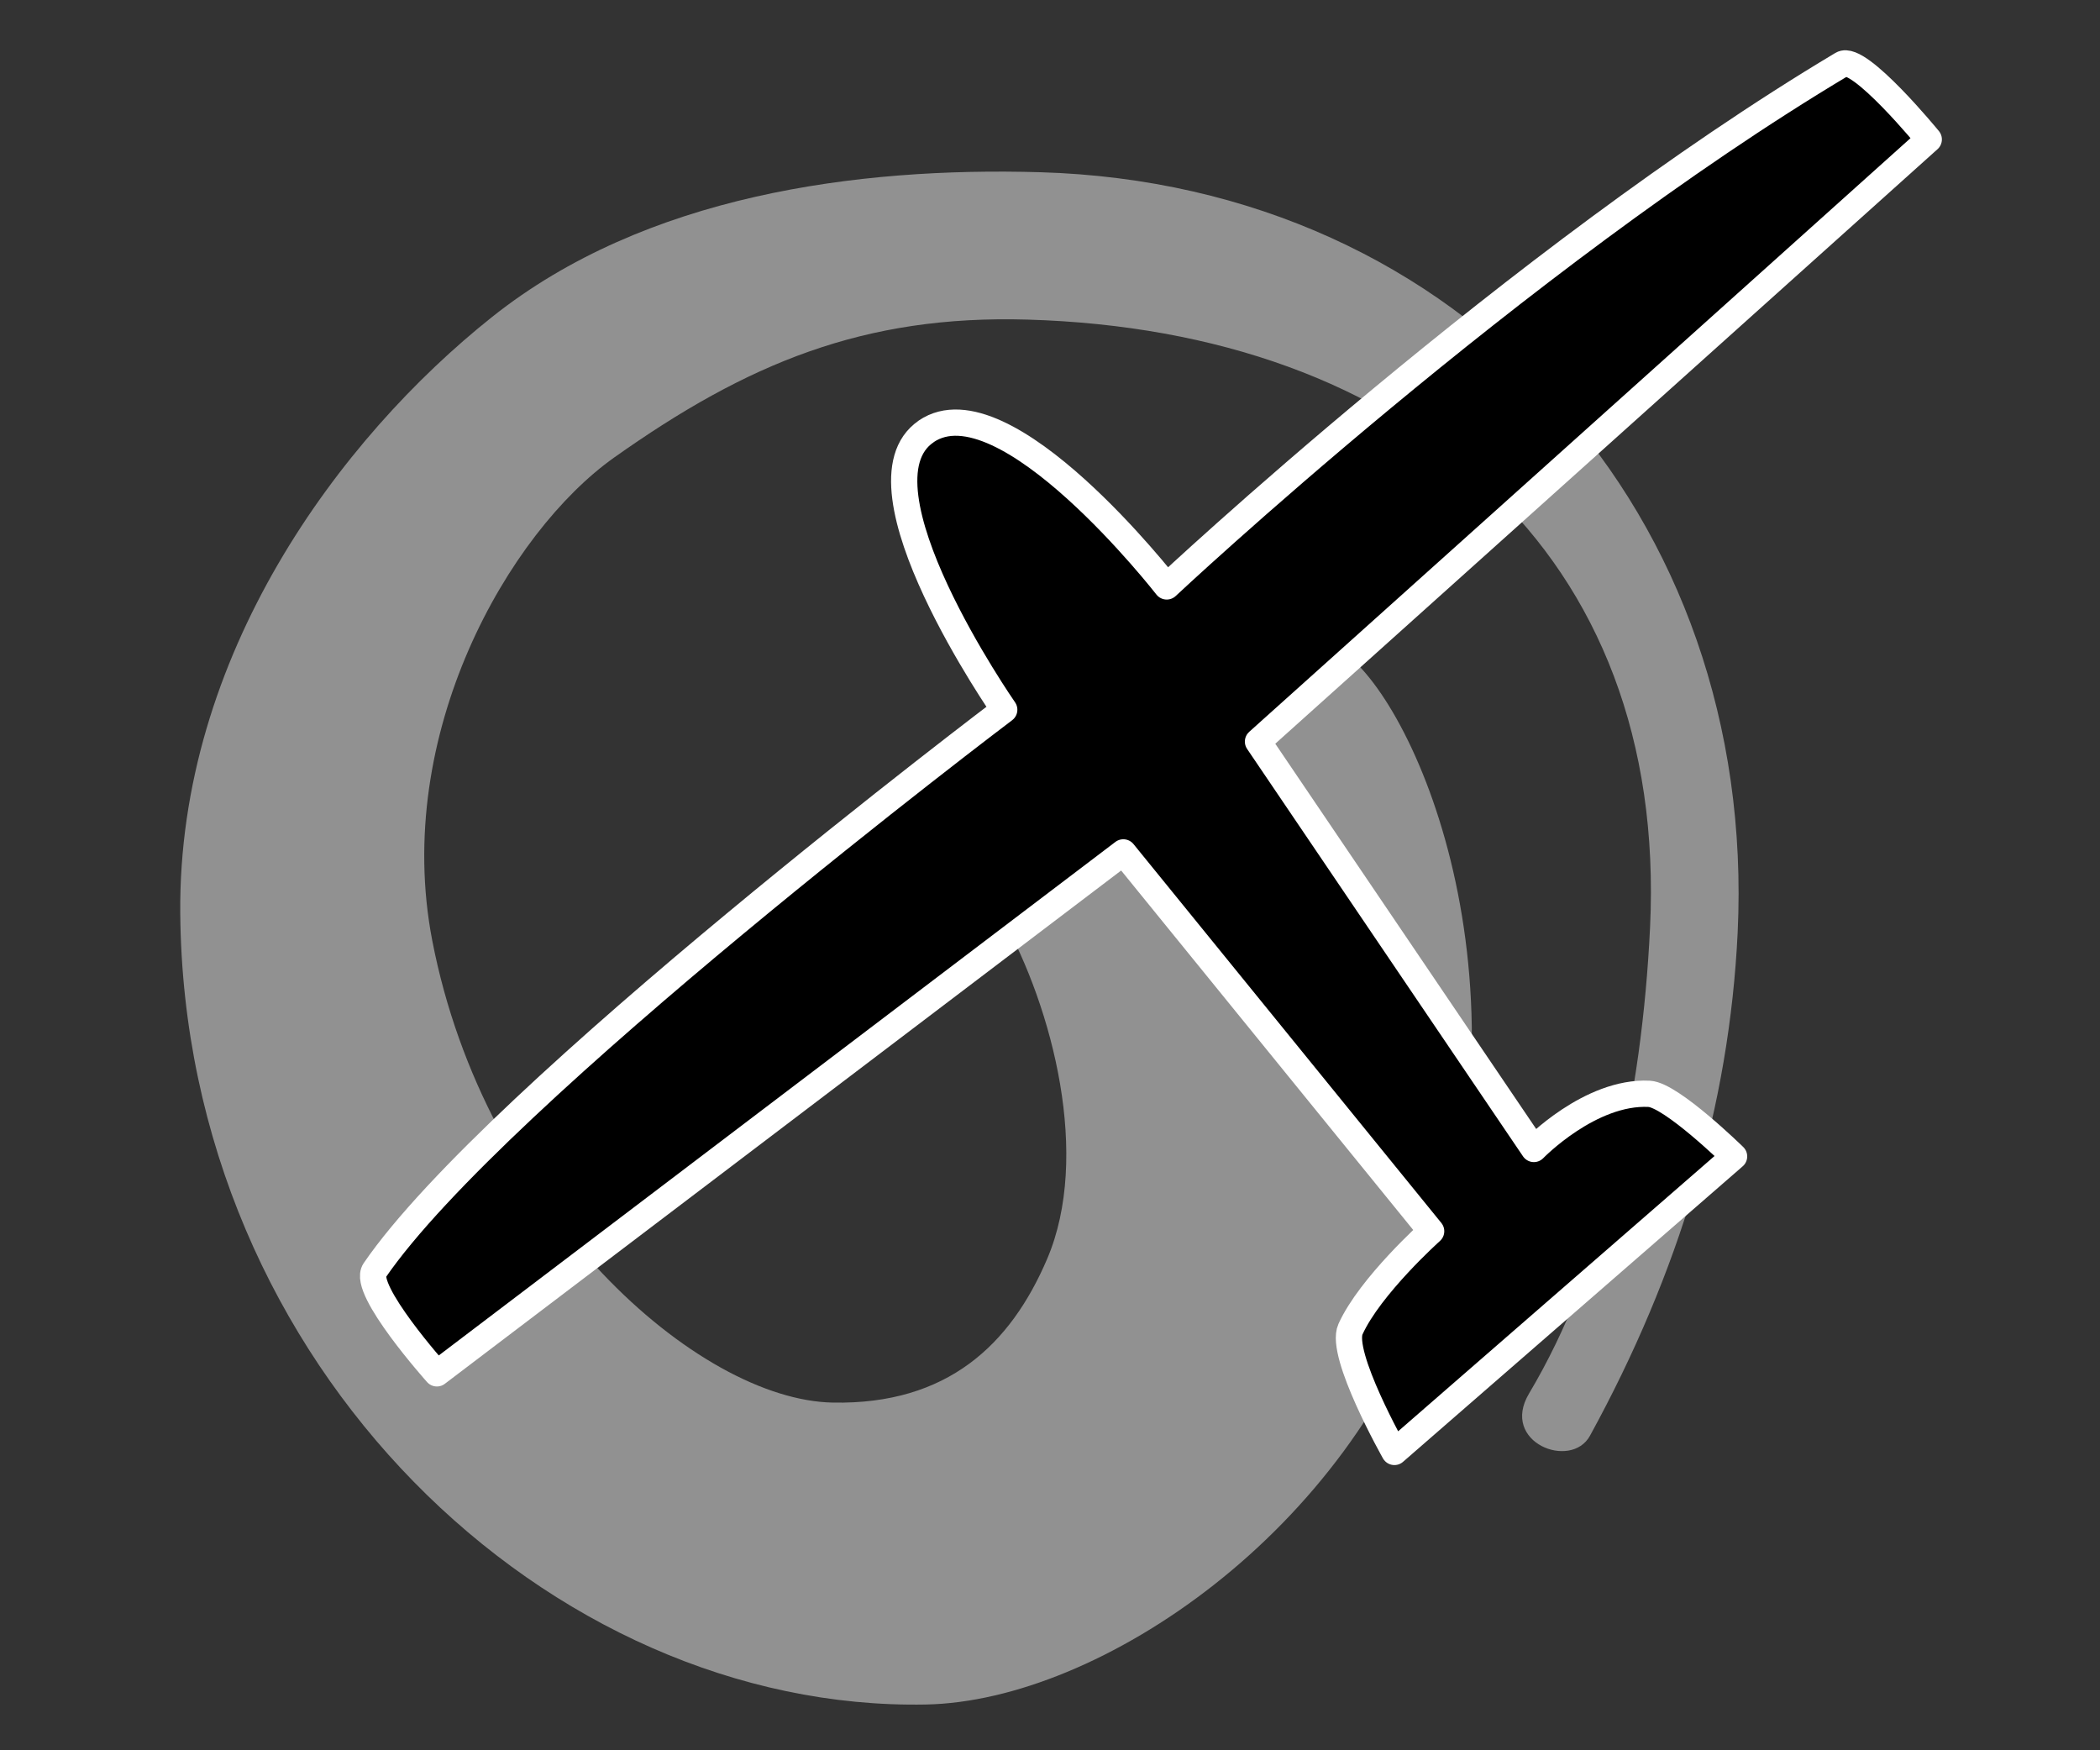 <?xml version="1.0" encoding="UTF-8" standalone="no"?>
<!-- Created with Inkscape (http://www.inkscape.org/) -->

<svg
   xmlns:svg="http://www.w3.org/2000/svg"
   xmlns="http://www.w3.org/2000/svg"
   version="1.1"
   width="24"
   height="20"
   id="svg2">
  <rect width="100%" height="100%" fill="#333333" stroke="none"/>
  <defs
     id="defs4" />
  <g
     transform="translate(-1.017,0.593)"
     id="layer2"
     style="display:inline">
    <path
       d="M 12.906,1.375 C 10.815,1.314 8.391,1.636 6.642,3.028 4.892,4.419 3.051,6.903 3.077,9.844 c 0.046,5.188 4.233,9.122 8.522,9.04 1.989,-0.038 4.859,-1.992 5.797,-4.858 1.182,-3.612 -0.29,-6.769 -1.094,-7.209 -1.602,-1.149 -4.429,1.224 -3.838,3.064 0.591,1.057 1.018,2.744 0.521,3.91 -0.418,0.98 -1.14,1.668 -2.45,1.643 C 8.999,15.406 6.56,13.271 5.957,10.154 5.502,7.799 6.829,5.49 8.036,4.635 9.555,3.559 10.889,3.004 12.761,3.059 17.111,3.186 20.078,5.728 19.875,10 c -0.093,1.946 -0.513,3.87 -1.383,5.33 -0.334,0.559 0.479,0.878 0.696,0.483 1.022,-1.865 1.593,-3.769 1.688,-5.75 C 21.101,5.309 17.752,1.517 12.906,1.375 z"
       id="path3603"
       style="font-size:medium;font-style:normal;font-variant:normal;font-weight:normal;font-stretch:normal;text-indent:0;text-align:start;text-decoration:none;line-height:normal;letter-spacing:normal;word-spacing:normal;text-transform:none;direction:ltr;block-progression:tb;writing-mode:lr-tb;text-anchor:start;color:#000000;fill:#919191;fill-opacity:1;stroke:none;stroke-width:1px;marker:none;visibility:visible;display:inline;overflow:visible;enable-background:accumulate;font-family:Bitstream Vera Sans;-inkscape-font-specification:Bitstream Vera Sans" />
  </g>
  <g
     transform="translate(-1.017,0.593)"
     id="layer3"
     style="display:inline">
    <path
       d="m 11.602,4.337 c -0.896,0.609 0.892,3.18 0.892,3.18 0,0 -5.812,4.388 -7.196,6.407 -0.148,0.215 0.712,1.176 0.712,1.176 l 7.845,-5.953 3.518,4.329 c 0,0 -0.698,0.625 -0.922,1.119 -0.13,0.285 0.502,1.403 0.502,1.403 l 3.882,-3.377 c 0,0 -0.717,-0.702 -0.97,-0.715 -0.675,-0.034 -1.318,0.63 -1.318,0.63 L 15.394,7.881 23.06,1 c 0,0 -0.798,-0.975 -0.991,-0.859 -3.725,2.223 -7.718,5.967 -7.718,5.967 0,0 -1.854,-2.381 -2.749,-1.772 z"
       id="path3670"
       style="fill:#000000;fill-opacity:1;stroke:#ffffff;stroke-width:0.3;stroke-linecap:round;stroke-linejoin:round;stroke-miterlimit:4;stroke-opacity:1;stroke-dasharray:none" />
  </g>
</svg>
